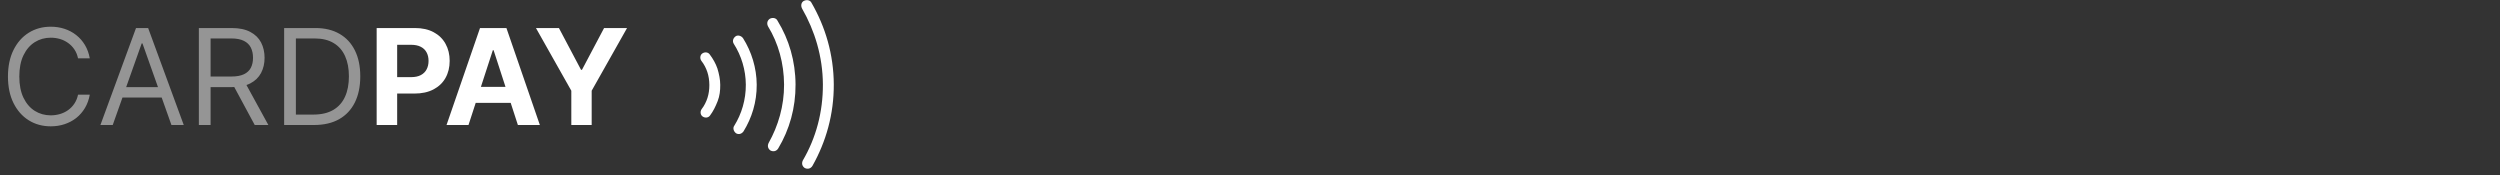 <svg width="300" height="21" viewBox="0 0 300 21" fill="none" xmlns="http://www.w3.org/2000/svg">
<rect x="0" y="0" width="300" height="21" fill="#333333" stroke="none"/>
<path d="M10.773 7H9.364C9.28 6.595 9.134 6.239 8.926 5.932C8.722 5.625 8.472 5.367 8.176 5.159C7.884 4.947 7.561 4.788 7.205 4.682C6.848 4.576 6.477 4.523 6.091 4.523C5.386 4.523 4.748 4.701 4.176 5.057C3.608 5.413 3.155 5.937 2.818 6.631C2.485 7.324 2.318 8.174 2.318 9.182C2.318 10.189 2.485 11.04 2.818 11.733C3.155 12.426 3.608 12.951 4.176 13.307C4.748 13.663 5.386 13.841 6.091 13.841C6.477 13.841 6.848 13.788 7.205 13.682C7.561 13.576 7.884 13.418 8.176 13.21C8.472 12.998 8.722 12.739 8.926 12.432C9.134 12.121 9.28 11.765 9.364 11.364H10.773C10.667 11.958 10.473 12.491 10.193 12.96C9.913 13.43 9.564 13.829 9.148 14.159C8.731 14.485 8.263 14.733 7.744 14.903C7.229 15.074 6.678 15.159 6.091 15.159C5.098 15.159 4.216 14.917 3.443 14.432C2.67 13.947 2.062 13.258 1.619 12.364C1.176 11.47 0.955 10.409 0.955 9.182C0.955 7.955 1.176 6.894 1.619 6C2.062 5.106 2.67 4.417 3.443 3.932C4.216 3.447 5.098 3.205 6.091 3.205C6.678 3.205 7.229 3.29 7.744 3.46C8.263 3.631 8.731 3.881 9.148 4.21C9.564 4.536 9.913 4.934 10.193 5.403C10.473 5.869 10.667 6.402 10.773 7ZM13.527 15H12.05L16.322 3.364H17.777L22.05 15H20.572L17.095 5.205H17.004L13.527 15ZM14.072 10.454H20.027V11.704H14.072V10.454ZM23.862 15V3.364H27.794C28.703 3.364 29.449 3.519 30.033 3.83C30.616 4.136 31.048 4.559 31.328 5.097C31.608 5.634 31.749 6.246 31.749 6.932C31.749 7.617 31.608 8.225 31.328 8.756C31.048 9.286 30.618 9.703 30.038 10.006C29.459 10.305 28.718 10.454 27.817 10.454H24.635V9.182H27.771C28.392 9.182 28.892 9.091 29.271 8.909C29.654 8.727 29.93 8.47 30.101 8.136C30.275 7.799 30.362 7.398 30.362 6.932C30.362 6.466 30.275 6.059 30.101 5.71C29.927 5.362 29.648 5.093 29.266 4.903C28.883 4.71 28.377 4.614 27.749 4.614H25.271V15H23.862ZM29.34 9.773L32.203 15H30.567L27.749 9.773H29.34ZM37.688 15H34.097V3.364H37.847C38.975 3.364 39.941 3.597 40.744 4.062C41.547 4.525 42.163 5.189 42.591 6.057C43.019 6.92 43.233 7.955 43.233 9.159C43.233 10.371 43.017 11.415 42.585 12.29C42.153 13.161 41.525 13.831 40.699 14.301C39.873 14.767 38.869 15 37.688 15ZM35.506 13.75H37.597C38.559 13.75 39.356 13.564 39.989 13.193C40.621 12.822 41.093 12.293 41.403 11.608C41.714 10.922 41.869 10.106 41.869 9.159C41.869 8.22 41.716 7.411 41.409 6.733C41.102 6.051 40.644 5.528 40.034 5.165C39.424 4.797 38.665 4.614 37.756 4.614H35.506V13.75Z" fill="#959595"/>
<path d="M45.199 15V3.364H49.79C50.672 3.364 51.424 3.532 52.045 3.869C52.667 4.203 53.14 4.667 53.466 5.261C53.795 5.852 53.96 6.534 53.96 7.307C53.96 8.08 53.794 8.761 53.46 9.352C53.127 9.943 52.644 10.403 52.011 10.733C51.383 11.062 50.621 11.227 49.727 11.227H46.801V9.256H49.33C49.803 9.256 50.193 9.174 50.5 9.011C50.811 8.845 51.042 8.616 51.193 8.324C51.349 8.028 51.426 7.689 51.426 7.307C51.426 6.92 51.349 6.583 51.193 6.295C51.042 6.004 50.811 5.778 50.5 5.619C50.189 5.456 49.795 5.375 49.318 5.375H47.659V15H45.199ZM56.22 15H53.584L57.601 3.364H60.771L64.783 15H62.146L59.231 6.023H59.141L56.22 15ZM56.055 10.426H62.283V12.347H56.055V10.426ZM64.314 3.364H67.07L69.723 8.375H69.837L72.49 3.364H75.246L71.001 10.886V15H68.558V10.886L64.314 3.364Z" fill="white"/>
<path fill-rule="evenodd" clip-rule="evenodd" d="M85.203 13.862L85.2 13.866L85.196 13.871C85.018 14.123 84.62 14.197 84.308 13.976C84.058 13.8 83.983 13.407 84.196 13.097C84.513 12.693 84.743 12.22 84.894 11.758C85.052 11.277 85.125 10.73 85.122 10.194C85.119 9.658 85.04 9.113 84.878 8.633C84.722 8.173 84.486 7.703 84.165 7.302C83.949 6.994 84.02 6.6 84.267 6.421C84.577 6.198 84.977 6.267 85.157 6.518L85.16 6.522L85.164 6.527C85.564 7.054 85.892 7.64 86.088 8.215C86.294 8.892 86.426 9.546 86.429 10.188C86.433 10.862 86.368 11.501 86.121 12.13C85.851 12.815 85.59 13.34 85.203 13.862ZM88.095 15.114L88.103 15.103L88.11 15.092C88.997 13.671 89.508 11.957 89.499 10.171C89.49 8.386 88.96 6.677 88.059 5.266C87.863 4.957 87.951 4.59 88.28 4.353C88.501 4.193 88.917 4.249 89.163 4.58C90.181 6.194 90.795 8.146 90.806 10.164C90.817 12.251 90.224 14.14 89.222 15.766C88.991 16.085 88.636 16.174 88.33 15.994C87.999 15.751 87.938 15.337 88.095 15.114ZM93.286 2.457L93.295 2.474L93.305 2.491C94.684 4.739 95.45 7.332 95.465 10.139C95.48 12.945 94.742 15.545 93.388 17.807C93.181 18.141 92.83 18.235 92.475 18.07C92.152 17.859 92.065 17.51 92.234 17.157C93.385 15.113 94.101 12.703 94.088 10.147C94.074 7.602 93.409 5.196 92.157 3.151C91.987 2.802 92.071 2.454 92.391 2.241C92.776 2.057 93.152 2.192 93.286 2.457ZM97.369 0.318L97.375 0.329L97.382 0.341C99.053 3.229 100.035 6.532 100.054 10.115C100.073 13.694 99.128 17.004 97.491 19.908C97.283 20.238 96.934 20.33 96.581 20.166C96.258 19.956 96.171 19.608 96.338 19.256C97.915 16.565 98.764 13.446 98.747 10.122C98.729 6.789 97.772 3.683 96.243 1.017C96.051 0.628 96.186 0.247 96.454 0.112C96.846 -0.087 97.233 0.048 97.369 0.318Z" fill="white"/>
</svg>
